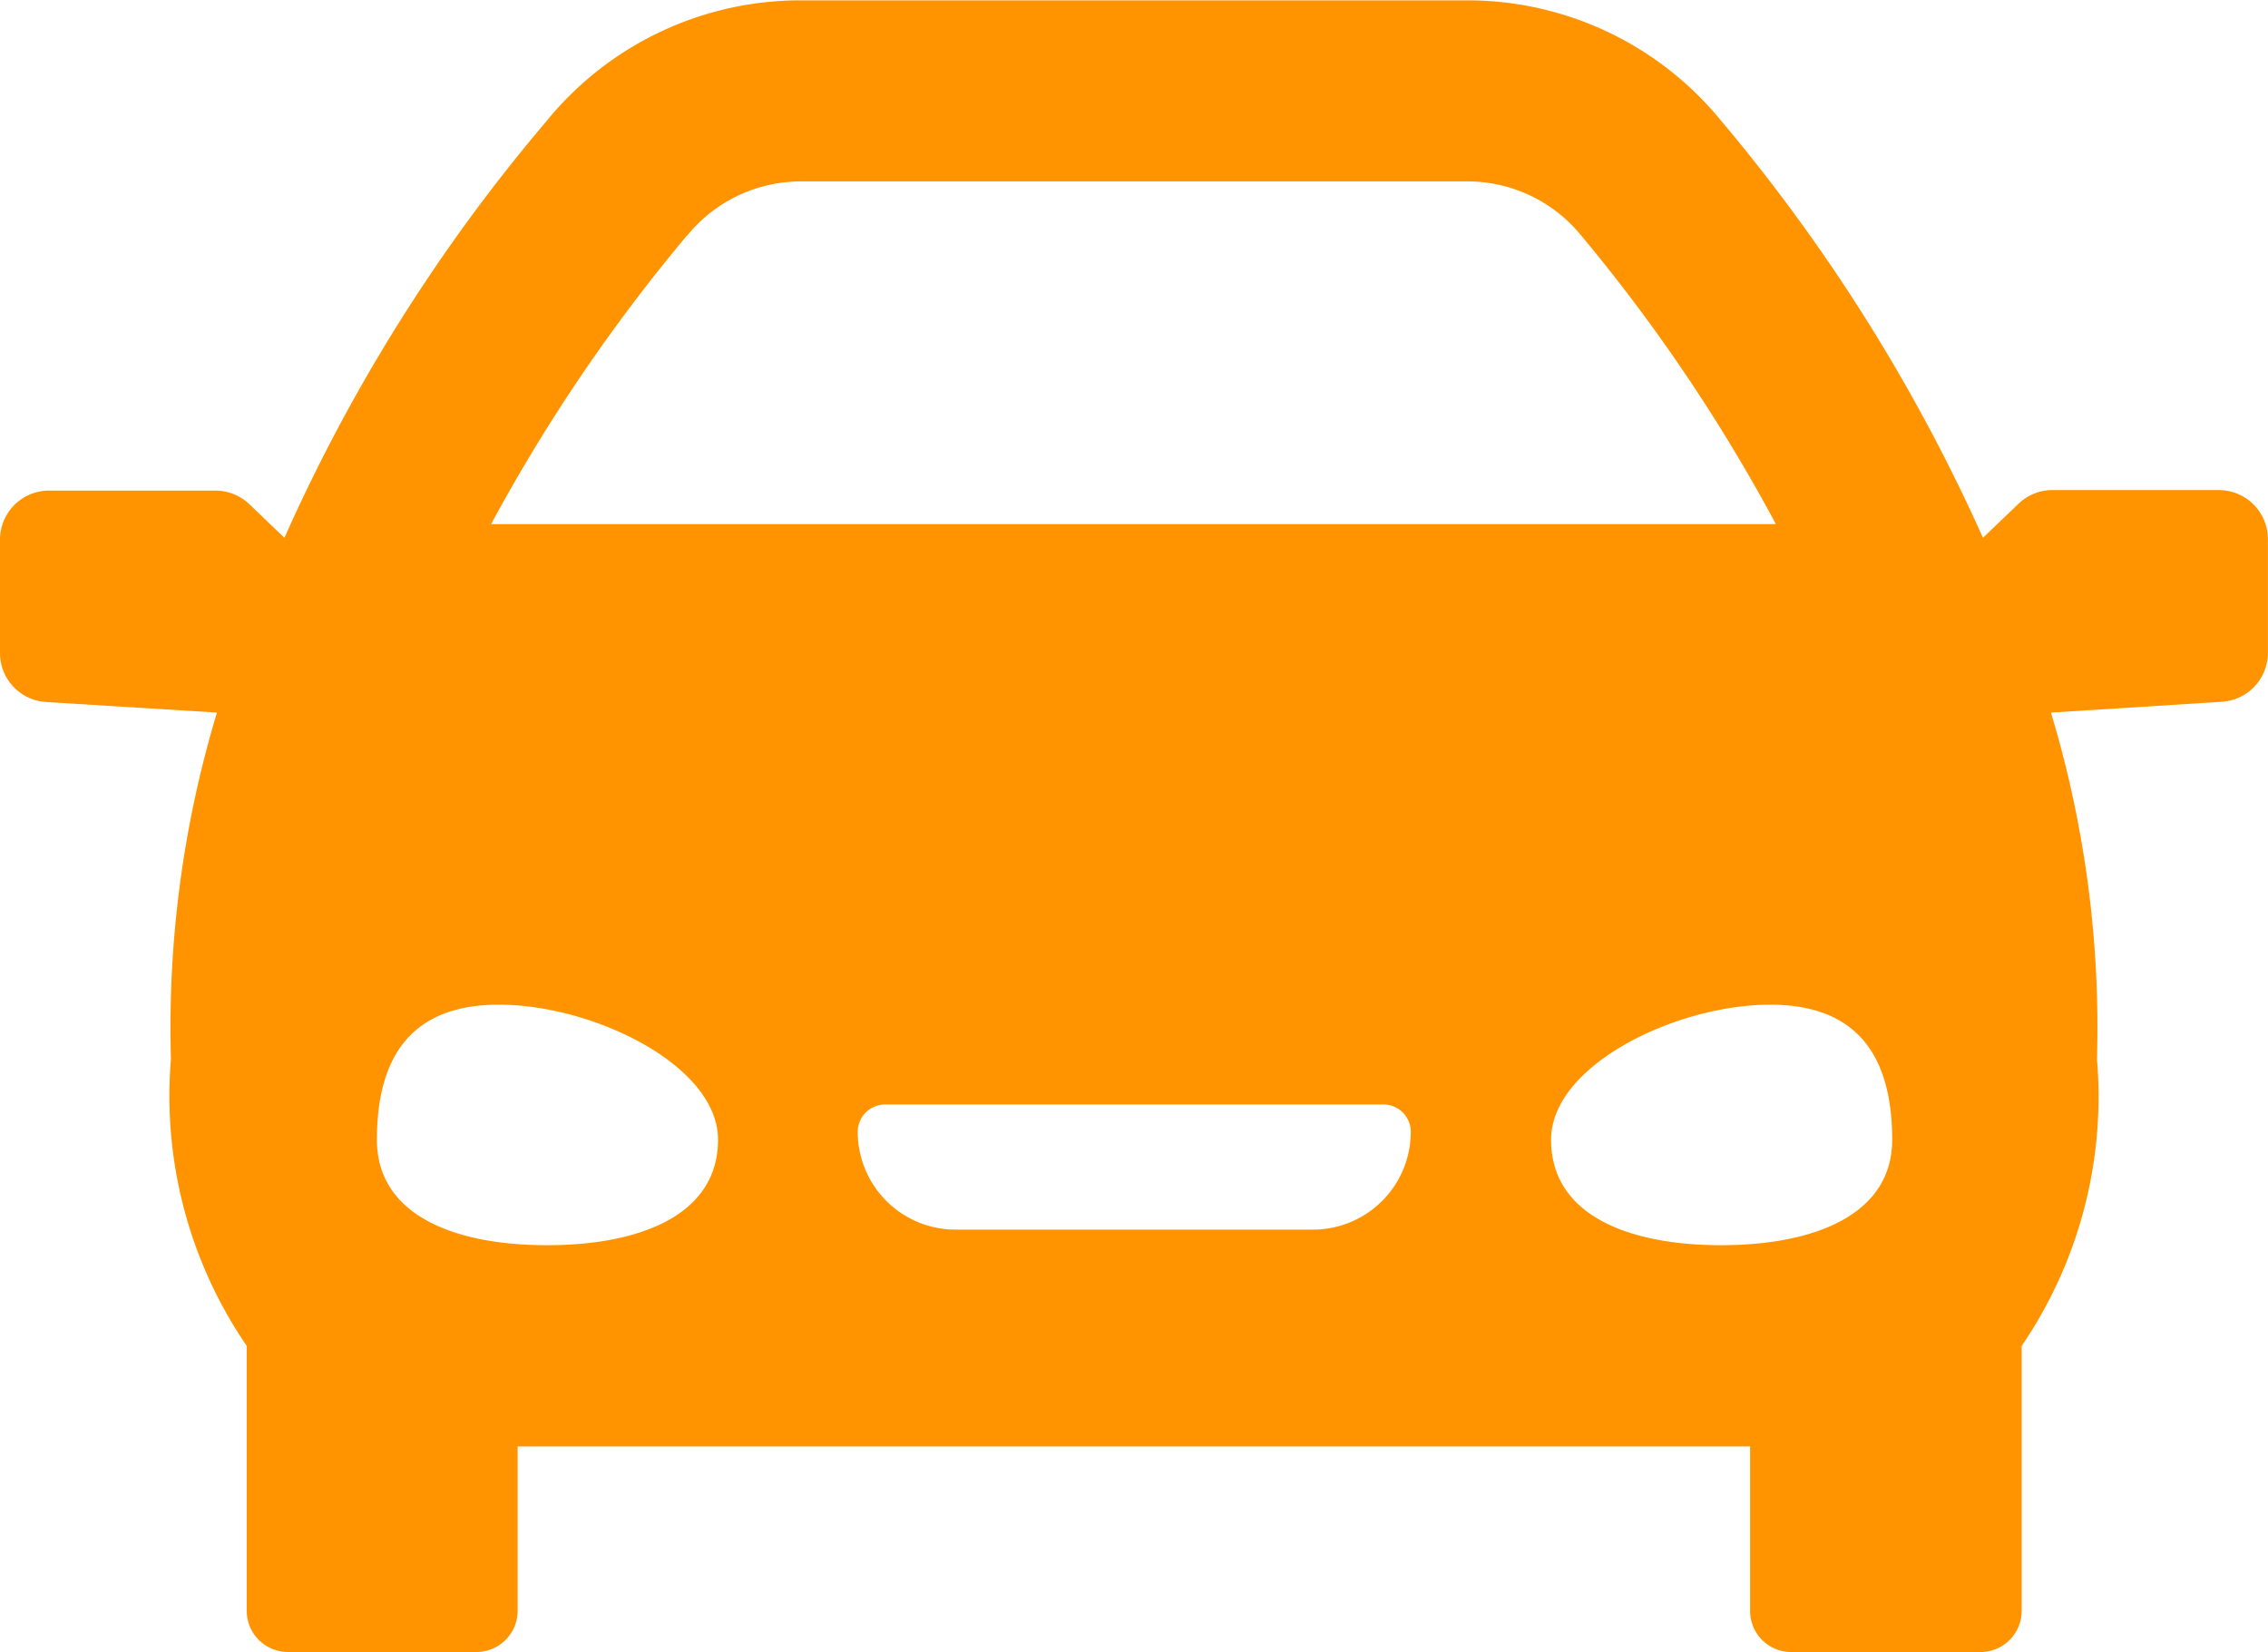 <svg xmlns="http://www.w3.org/2000/svg" width="26.656" height="19.417" viewBox="0 0 26.656 19.417"><defs><style>.a{fill:#ff9400;}</style></defs><g transform="translate(0 -58.625)"><g transform="translate(0 58.625)"><path class="a" d="M26.078,64.385H24.123a.577.577,0,0,0-.4.161l-.417.4a20.8,20.8,0,0,0-3.076-4.9,3.849,3.849,0,0,0-2.99-1.417H9.414a3.848,3.848,0,0,0-2.989,1.417,20.324,20.324,0,0,0-3.082,4.9l-.411-.394a.578.578,0,0,0-.4-.161H.577A.577.577,0,0,0,0,64.962V66.3a.577.577,0,0,0,.541.576L2.55,67a12.813,12.813,0,0,0-.541,4.074A5.2,5.2,0,0,0,2.9,74.444v3.114a.484.484,0,0,0,.484.483H5.6a.484.484,0,0,0,.484-.483V75.625H20.569v1.934a.484.484,0,0,0,.484.483h2.224a.484.484,0,0,0,.484-.483V74.444a5.2,5.2,0,0,0,.885-3.369A12.813,12.813,0,0,0,24.105,67l2.009-.127a.577.577,0,0,0,.541-.576V64.962A.577.577,0,0,0,26.078,64.385Zm-18-2.993a1.724,1.724,0,0,1,1.339-.635h7.827a1.724,1.724,0,0,1,1.339.635,20.12,20.12,0,0,1,2.289,3.393l-15.1,0A20.249,20.249,0,0,1,8.075,61.392ZM6.43,73.26c-1.107,0-2-.362-2-1.239s.326-1.588,1.433-1.588,2.576.711,2.576,1.588S7.537,73.26,6.43,73.26Zm9-.183h-4.2a1.15,1.15,0,0,1-1.149-1.149.322.322,0,0,1,.322-.322h5.856a.322.322,0,0,1,.322.322A1.15,1.15,0,0,1,15.429,73.077Zm4.8.183c-1.107,0-2-.362-2-1.239s1.469-1.588,2.576-1.588,1.433.711,1.433,1.588S21.333,73.26,20.226,73.26Z" transform="translate(0 -58.625)"/></g></g></svg>